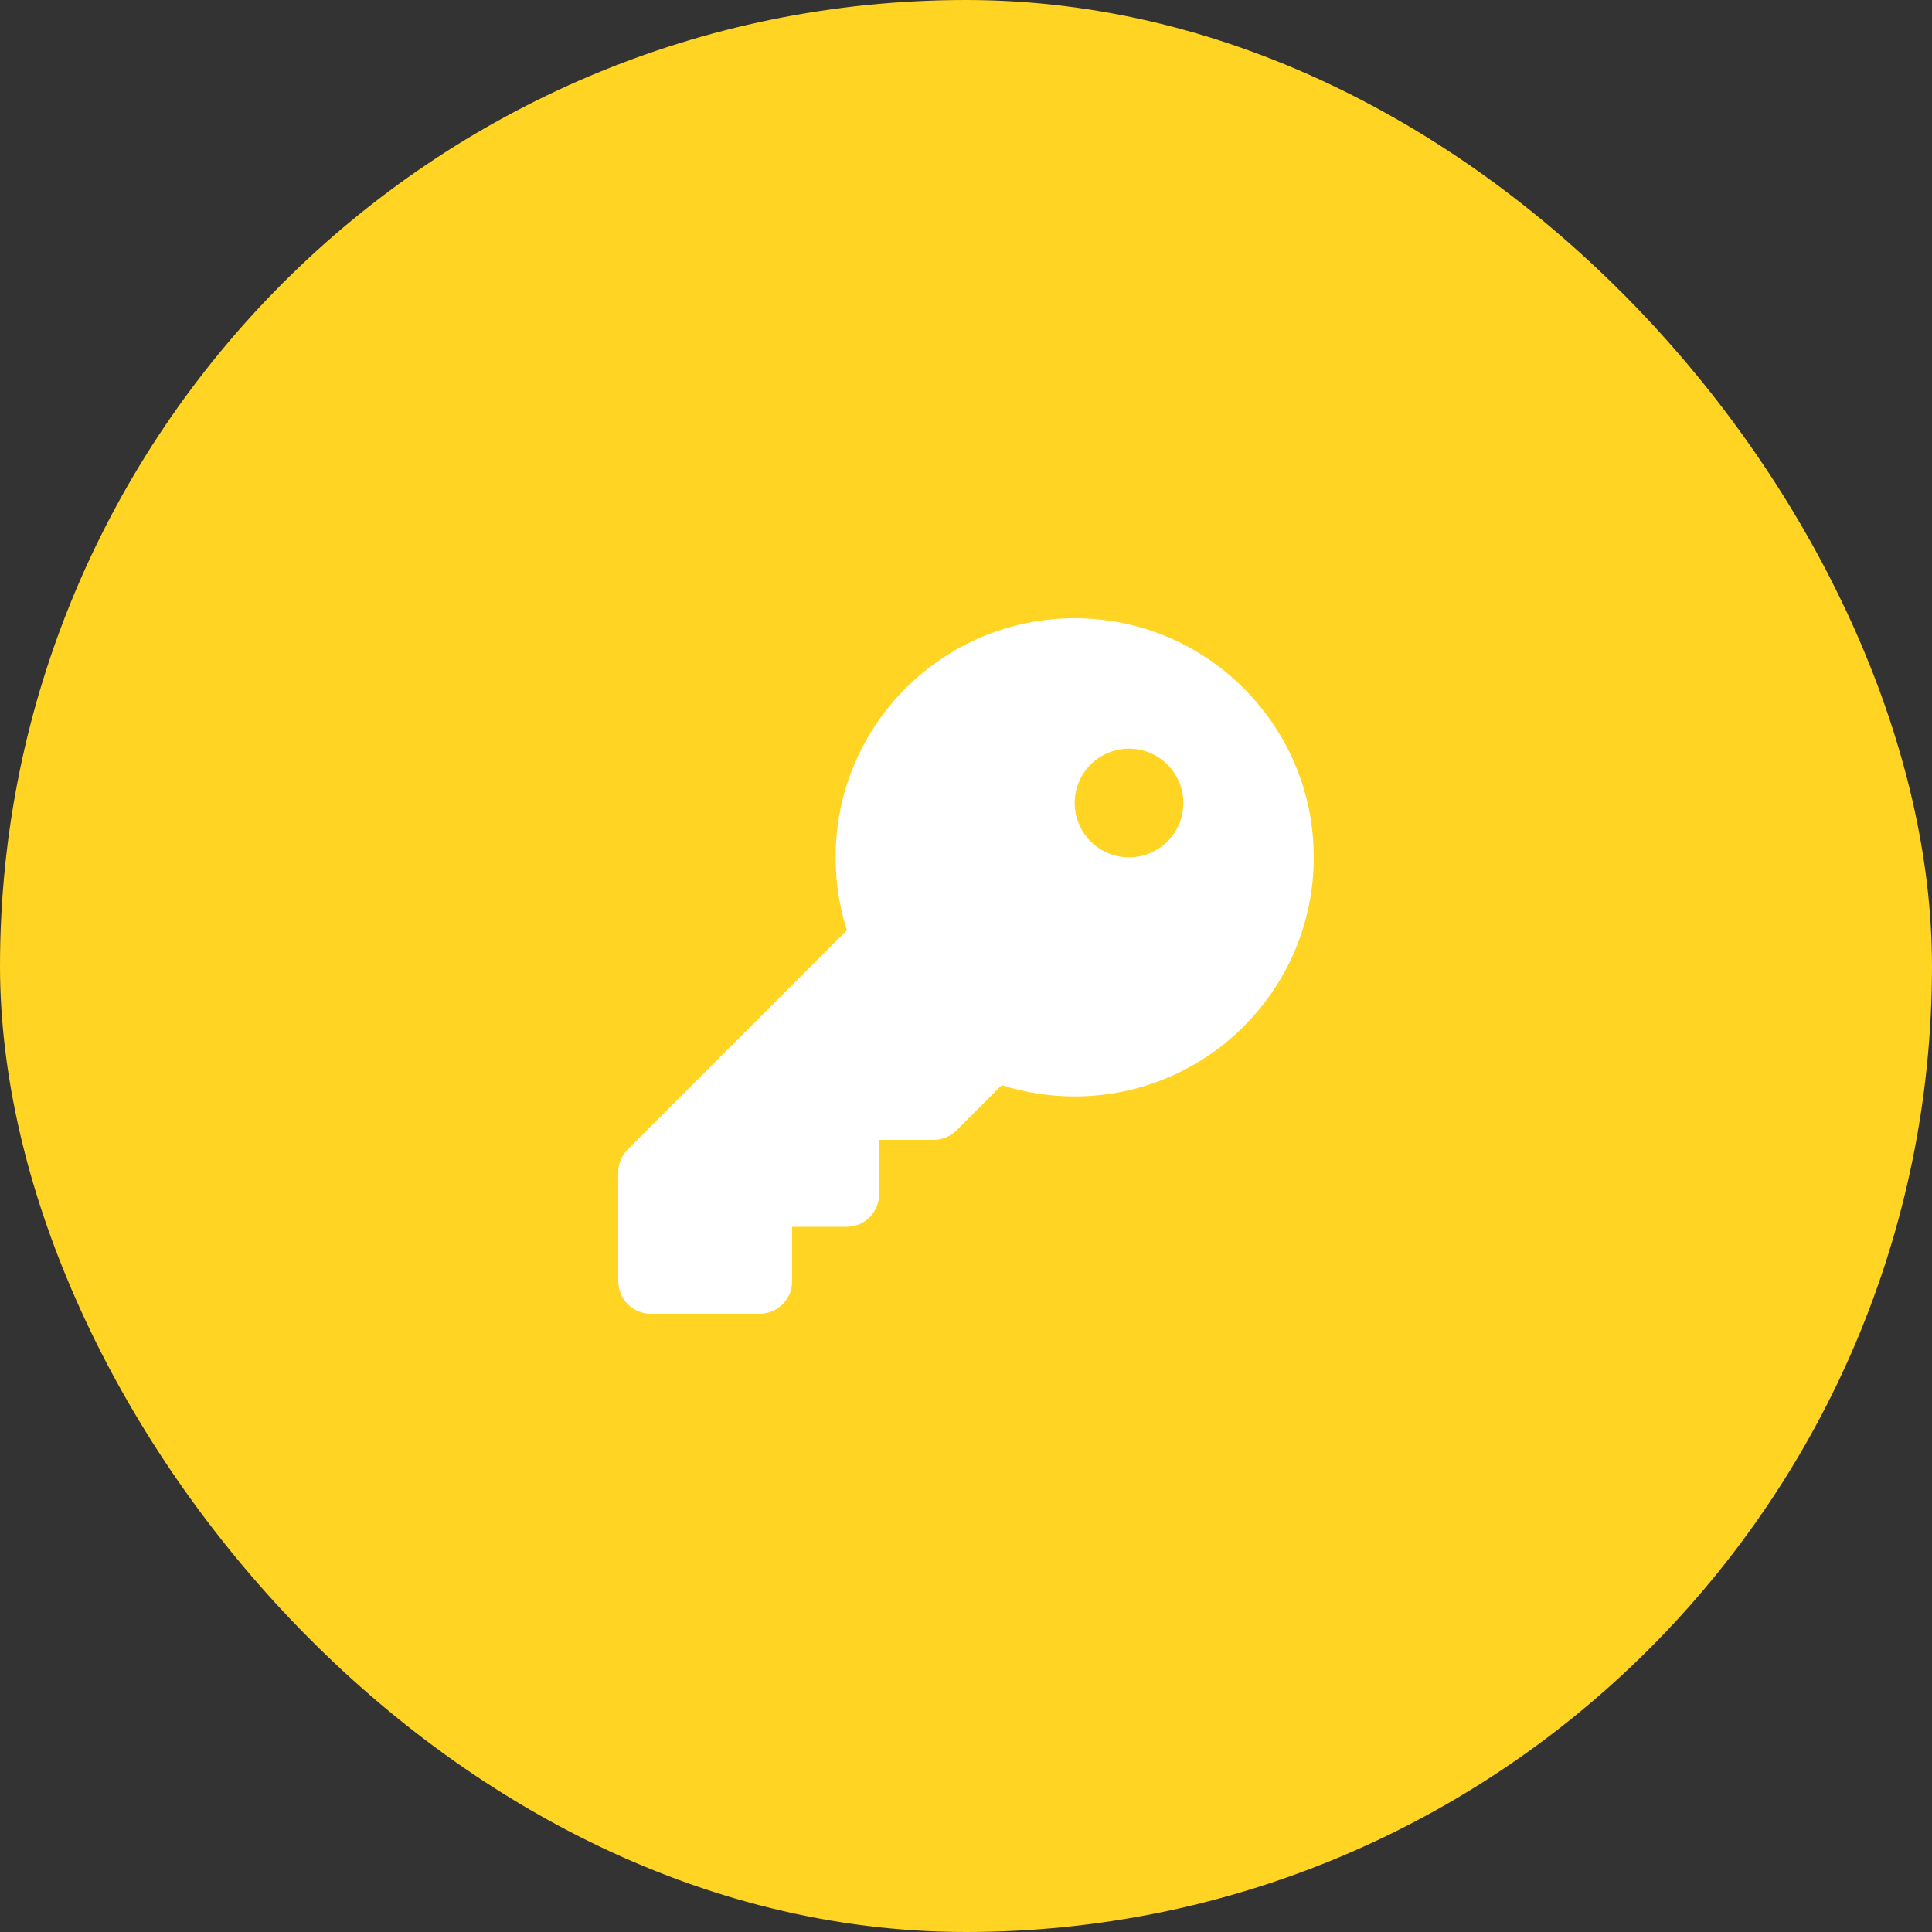 <svg width="100" height="100" viewBox="0 0 100 100" fill="none" xmlns="http://www.w3.org/2000/svg">
<rect x="0" y="0" width="100" height="100" fill="#333333" stroke="none"/>
<rect width="100" height="100" rx="50" fill="#FFD422"/>
<path d="M55.625 56.75C62.459 56.75 68 51.209 68 44.375C68 37.541 62.459 32 55.625 32C48.791 32 43.25 37.541 43.25 44.375C43.25 45.69 43.454 46.962 43.834 48.151L32.492 59.492C32.176 59.809 32 60.237 32 60.688V66.312C32 67.248 32.752 68 33.688 68H39.312C40.248 68 41 67.248 41 66.312V63.5H43.812C44.748 63.5 45.5 62.748 45.5 61.812V59H48.312C48.763 59 49.191 58.824 49.508 58.508L51.849 56.166C53.038 56.546 54.31 56.75 55.625 56.75ZM58.438 38.75C59.183 38.75 59.899 39.046 60.426 39.574C60.954 40.101 61.25 40.817 61.25 41.562C61.25 42.308 60.954 43.024 60.426 43.551C59.899 44.079 59.183 44.375 58.438 44.375C57.692 44.375 56.976 44.079 56.449 43.551C55.921 43.024 55.625 42.308 55.625 41.562C55.625 40.817 55.921 40.101 56.449 39.574C56.976 39.046 57.692 38.75 58.438 38.75Z" fill="white"/>
</svg>

